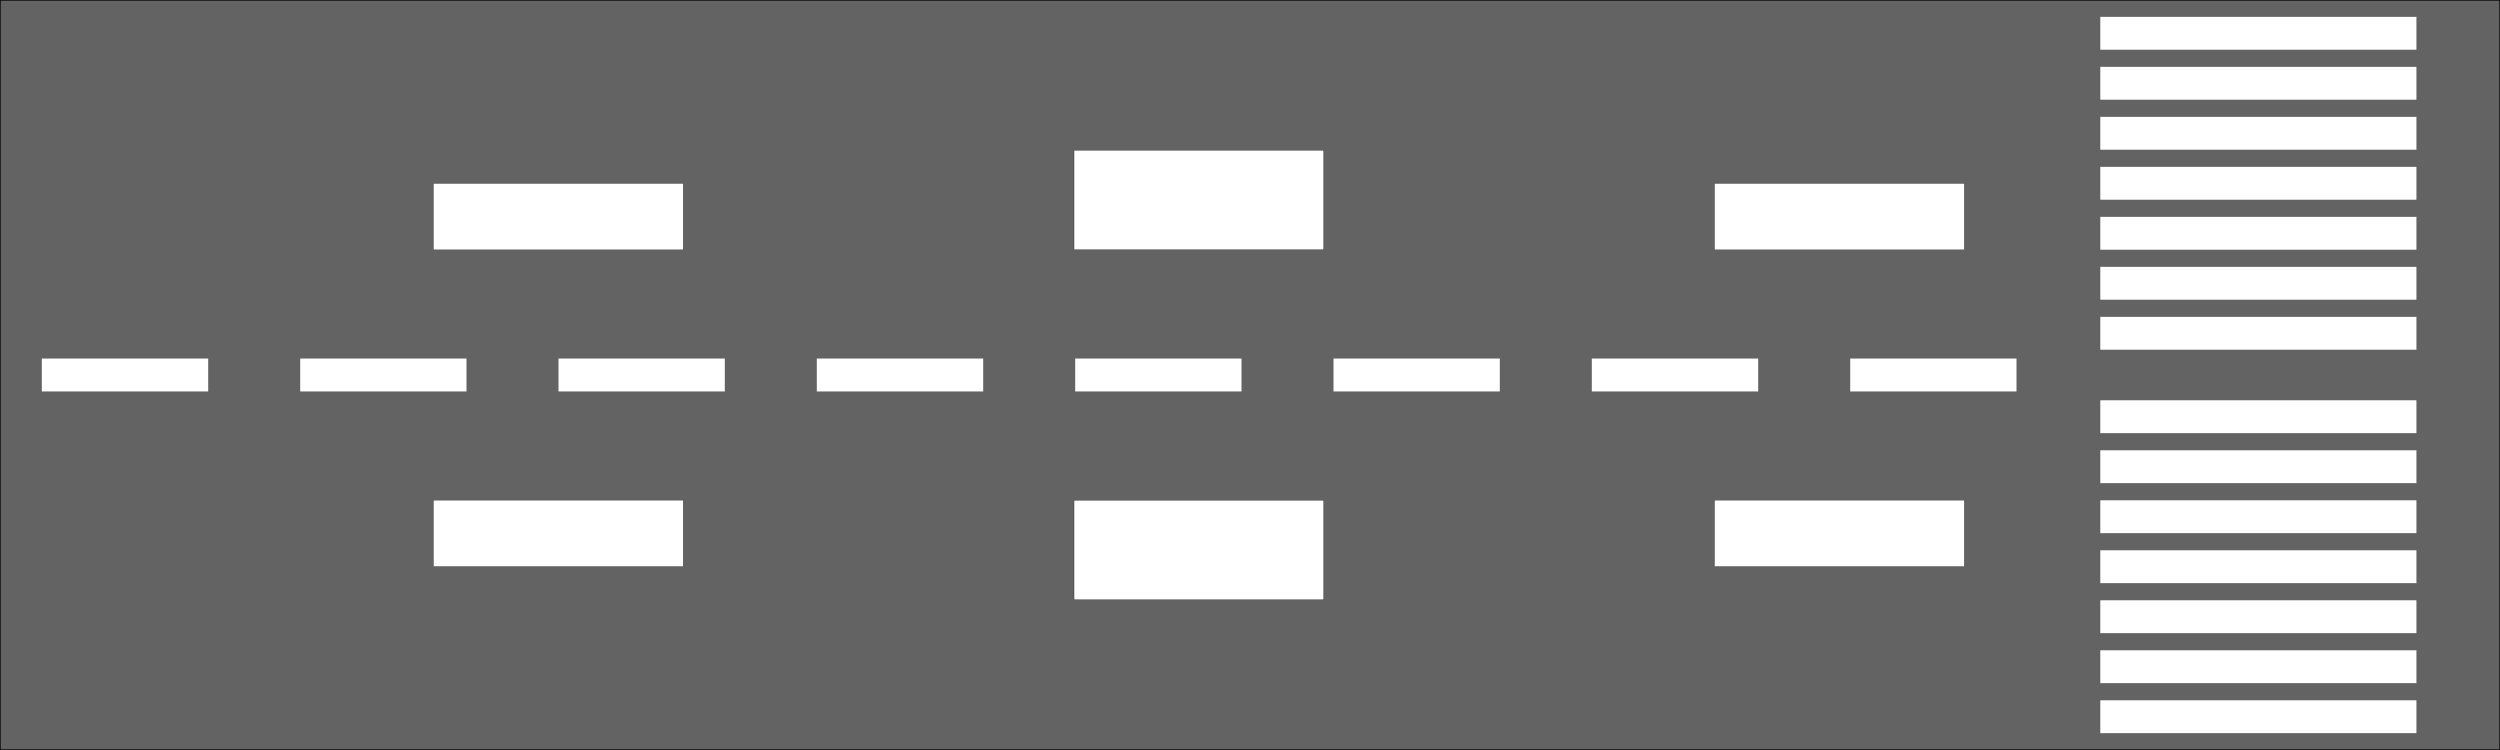 <?xml version="1.0" encoding="UTF-8" standalone="no"?>
<!-- Created with Inkscape (http://www.inkscape.org/) -->

<svg
   width="396.875mm"
   height="119.062mm"
   viewBox="0 0 396.875 119.062"
   version="1.1"
   id="svg5"
   inkscape:version="1.2.1 (9c6d41e410, 2022-07-14)"
   sodipodi:docname="runway.svg"
   xmlns:inkscape="http://www.inkscape.org/namespaces/inkscape"
   xmlns:sodipodi="http://sodipodi.sourceforge.net/DTD/sodipodi-0.dtd"
   xmlns="http://www.w3.org/2000/svg"
   xmlns:svg="http://www.w3.org/2000/svg">
  <rect x="0" y="0" width="396.875" height="119.062" fill="#333333" stroke="none"/>
  <sodipodi:namedview
     id="namedview7"
     pagecolor="#ffffff"
     bordercolor="#666666"
     borderopacity="1.0"
     inkscape:showpageshadow="2"
     inkscape:pageopacity="0.0"
     inkscape:pagecheckerboard="0"
     inkscape:deskcolor="#d1d1d1"
     inkscape:document-units="mm"
     showgrid="false"
     showguides="true"
     inkscape:zoom="0.37950337"
     inkscape:cx="-255.59721"
     inkscape:cy="372.85572"
     inkscape:window-width="1920"
     inkscape:window-height="1029"
     inkscape:window-x="0"
     inkscape:window-y="0"
     inkscape:window-maximized="1"
     inkscape:current-layer="layer1" />
  <defs
     id="defs2" />
  <g
     inkscape:label="Layer 1"
     inkscape:groupmode="layer"
     id="layer1"
     transform="translate(138.954,-48.046)">
    <rect
       style="fill:#636363;fill-opacity:1;stroke:#000000;stroke-width:0.095"
       id="rect1879"
       width="118.968"
       height="396.78"
       x="-167.061"
       y="-138.906"
       ry="0"
       transform="rotate(-90)" />
    <rect
       style="fill:#ffffff;fill-opacity:1;stroke:#000000;stroke-width:0.022"
       id="rect14703"
       width="5.27"
       height="50.249"
       x="-164.452"
       y="194.432"
       ry="0"
       transform="rotate(-90)" />
    <rect
       style="fill:#ffffff;fill-opacity:1;stroke:#000000;stroke-width:0.022"
       id="rect14703-3"
       width="5.27"
       height="50.249"
       x="-156.514"
       y="194.432"
       ry="0"
       transform="rotate(-90)" />
    <rect
       style="fill:#ffffff;fill-opacity:1;stroke:#000000;stroke-width:0.022"
       id="rect14703-3-6"
       width="5.27"
       height="50.249"
       x="-148.577"
       y="194.432"
       ry="0"
       transform="rotate(-90)" />
    <rect
       style="fill:#ffffff;fill-opacity:1;stroke:#000000;stroke-width:0.022"
       id="rect14703-3-6-7"
       width="5.27"
       height="50.249"
       x="-140.639"
       y="194.432"
       ry="0"
       transform="rotate(-90)" />
    <rect
       style="fill:#ffffff;fill-opacity:1;stroke:#000000;stroke-width:0.022"
       id="rect14703-3-6-7-5"
       width="5.27"
       height="50.249"
       x="-132.702"
       y="194.432"
       ry="0"
       transform="rotate(-90)" />
    <rect
       style="fill:#ffffff;fill-opacity:1;stroke:#000000;stroke-width:0.022"
       id="rect14703-35"
       width="5.27"
       height="50.249"
       x="-124.764"
       y="194.432"
       ry="0"
       transform="rotate(-90)" />
    <rect
       style="fill:#ffffff;fill-opacity:1;stroke:#000000;stroke-width:0.022"
       id="rect14703-3-62"
       width="5.27"
       height="50.249"
       x="-116.827"
       y="194.432"
       ry="0"
       transform="rotate(-90)" />
    <rect
       style="fill:#ffffff;fill-opacity:1;stroke:#000000;stroke-width:0.016"
       id="rect14703-3-62-06"
       width="5.276"
       height="26.443"
       x="-110.215"
       y="154.742"
       ry="0"
       transform="rotate(-90)" />
    <rect
       style="fill:#ffffff;fill-opacity:1;stroke:#000000;stroke-width:0.016"
       id="rect14703-3-62-06-9"
       width="5.276"
       height="26.443"
       x="-110.215"
       y="113.731"
       ry="0"
       transform="rotate(-90)" />
    <rect
       style="fill:#ffffff;fill-opacity:1;stroke:#000000;stroke-width:0.016"
       id="rect14703-3-62-06-9-2"
       width="5.276"
       height="26.443"
       x="-110.215"
       y="72.721"
       ry="0"
       transform="rotate(-90)" />
    <rect
       style="fill:#ffffff;fill-opacity:1;stroke:#000000;stroke-width:0.016"
       id="rect14703-3-62-06-9-2-2"
       width="5.276"
       height="26.443"
       x="-110.215"
       y="31.71"
       ry="0"
       transform="rotate(-90)" />
    <rect
       style="fill:#ffffff;fill-opacity:1;stroke:#000000;stroke-width:0.016"
       id="rect14703-3-62-06-9-2-2-8"
       width="5.276"
       height="26.443"
       x="-110.215"
       y="-9.3"
       ry="0"
       transform="rotate(-90)" />
    <rect
       style="fill:#ffffff;fill-opacity:1;stroke:#000000;stroke-width:0.016"
       id="rect14703-3-62-06-9-2-2-8-9"
       width="5.276"
       height="26.443"
       x="-110.215"
       y="-50.31"
       ry="0"
       transform="rotate(-90)" />
    <rect
       style="fill:#ffffff;fill-opacity:1;stroke:#000000;stroke-width:0.016"
       id="rect14703-3-62-06-9-2-2-8-9-7"
       width="5.276"
       height="26.443"
       x="-110.215"
       y="-91.321"
       ry="0"
       transform="rotate(-90)" />
    <rect
       style="fill:#ffffff;fill-opacity:1;stroke:#000000;stroke-width:0.016"
       id="rect14703-3-62-06-9-2-2-8-9-7-3"
       width="5.276"
       height="26.443"
       x="-110.215"
       y="-132.331"
       ry="0"
       transform="rotate(-90)" />
    <rect
       style="fill:#ffffff;fill-opacity:1;stroke:#000000;stroke-width:0.022"
       id="rect14703-3-6-9"
       width="5.27"
       height="50.249"
       x="-103.598"
       y="194.432"
       ry="0"
       transform="rotate(-90)" />
    <rect
       style="fill:#ffffff;fill-opacity:1;stroke:#000000;stroke-width:0.022"
       id="rect14703-3-6-7-1"
       width="5.27"
       height="50.249"
       x="-95.66"
       y="194.432"
       ry="0"
       transform="rotate(-90)" />
    <rect
       style="fill:#ffffff;fill-opacity:1;stroke:#000000;stroke-width:0.022"
       id="rect14703-3-6-7-5-2"
       width="5.27"
       height="50.249"
       x="-87.723"
       y="194.432"
       ry="0"
       transform="rotate(-90)" />
    <rect
       style="fill:#ffffff;fill-opacity:1;stroke:#000000;stroke-width:0.022"
       id="rect14703-35-7"
       width="5.27"
       height="50.249"
       x="-79.785"
       y="194.432"
       ry="0"
       transform="rotate(-90)" />
    <rect
       style="fill:#ffffff;fill-opacity:1;stroke:#000000;stroke-width:0.022"
       id="rect14703-3-62-0"
       width="5.27"
       height="50.249"
       x="-71.848"
       y="194.432"
       ry="0"
       transform="rotate(-90)" />
    <rect
       style="fill:#ffffff;fill-opacity:1;stroke:#000000;stroke-width:0.022"
       id="rect14703-3-6-9-9"
       width="5.27"
       height="50.249"
       x="-63.91"
       y="194.432"
       ry="0"
       transform="rotate(-90)" />
    <rect
       style="fill:#ffffff;fill-opacity:1;stroke:#000000;stroke-width:0.022"
       id="rect14703-3-6-7-1-3"
       width="5.27"
       height="50.249"
       x="-55.973"
       y="194.432"
       ry="0"
       transform="rotate(-90)" />
    <rect
       style="fill:#ffffff;fill-opacity:1;stroke:#000000;stroke-width:0.039"
       id="rect42814"
       width="10.545"
       height="39.649"
       x="-137.985"
       y="133.23"
       transform="rotate(-90)" />
    <rect
       style="fill:#ffffff;fill-opacity:1;stroke:#000000;stroke-width:0.039"
       id="rect42814-2"
       width="10.545"
       height="39.649"
       x="-87.714"
       y="133.23"
       transform="rotate(-90)" />
    <rect
       style="fill:#ffffff;fill-opacity:1;stroke:#000000;stroke-width:0.039"
       id="rect42814-3"
       width="10.545"
       height="39.649"
       x="-137.985"
       y="-70.143"
       transform="rotate(-90)" />
    <rect
       style="fill:#ffffff;fill-opacity:1;stroke:#000000;stroke-width:0.039"
       id="rect42814-2-1"
       width="10.545"
       height="39.649"
       x="-87.714"
       y="-70.143"
       transform="rotate(-90)" />
    <rect
       style="fill:#ffffff;fill-opacity:1;stroke:#000000;stroke-width:0.048"
       id="rect42814-1"
       width="15.827"
       height="39.64"
       x="-87.71"
       y="31.548"
       transform="rotate(-90)" />
    <rect
       style="fill:#ffffff;fill-opacity:1;stroke:#000000;stroke-width:0.048"
       id="rect42814-1-9"
       width="15.827"
       height="39.64"
       x="-143.272"
       y="31.548"
       transform="rotate(-90)" />
  </g>
</svg>
